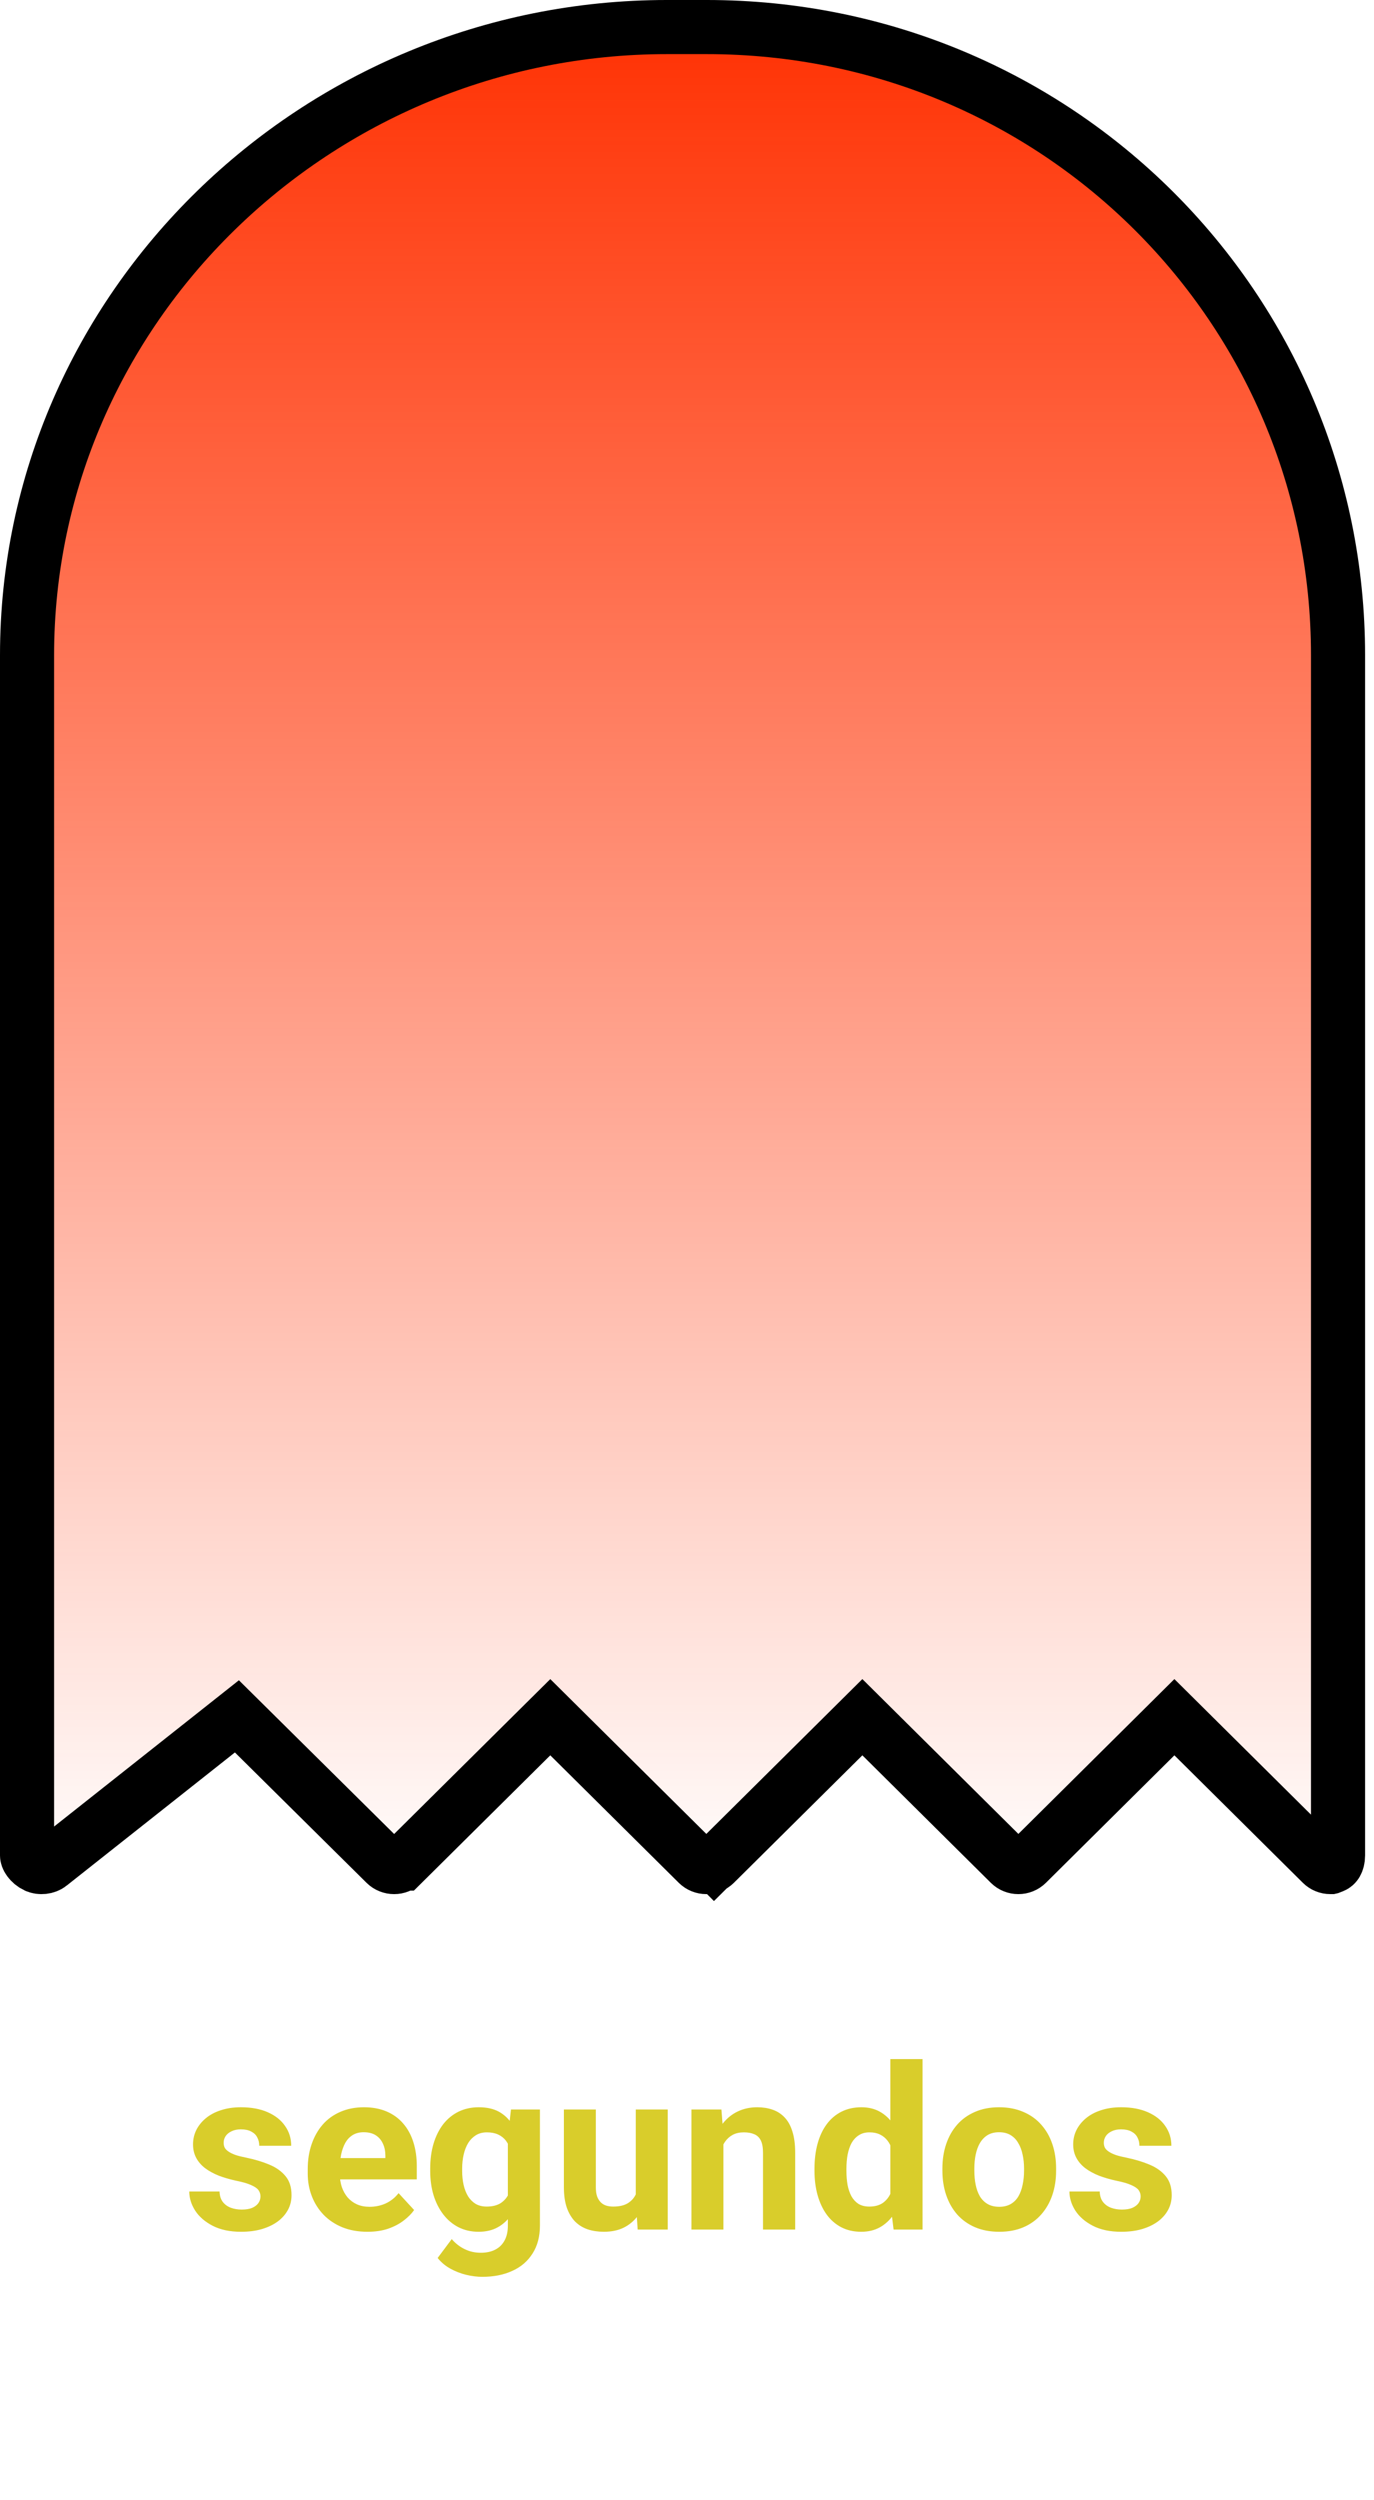 <svg width="127" height="231" viewBox="0 0 127 231" fill="none" xmlns="http://www.w3.org/2000/svg">
<path d="M3.324 172.4L3.321 172.399C3.063 172.276 2.831 172.081 2.679 171.87C2.528 171.662 2.5 171.508 2.5 171.431V60.544C2.5 28.466 29.209 2.5 61.658 2.5H65.317C97.723 2.5 123.676 28.424 123.676 60.544V171.431C123.676 171.771 123.596 172.011 123.512 172.154C123.439 172.279 123.347 172.363 123.203 172.422L123.194 172.425C123.096 172.466 123.038 172.488 122.999 172.503C122.994 172.504 122.99 172.506 122.986 172.507C122.981 172.507 122.976 172.507 122.97 172.507C122.675 172.507 122.392 172.394 122.182 172.185L110.311 160.408L108.55 158.661L106.79 160.408L94.918 172.185C94.484 172.615 93.775 172.615 93.341 172.185L81.47 160.408L79.709 158.661L77.949 160.408L66.076 172.185L67.766 173.889L66.076 172.185C65.643 172.615 64.932 172.615 64.498 172.185L64.498 172.185L52.624 160.408L50.864 158.662L49.103 160.408L37.226 172.185L37.225 172.185C36.792 172.615 36.07 172.615 35.637 172.185L35.635 172.183L23.471 160.141L21.897 158.583L20.161 159.957L4.604 172.265L4.601 172.268C4.28 172.522 3.721 172.591 3.324 172.4Z" fill="url(#paint0_linear_190_696)" stroke="black" stroke-width="5"/>
<path d="M24.076 202.934C24.076 202.722 24.015 202.531 23.892 202.36C23.769 202.189 23.54 202.032 23.205 201.888C22.877 201.738 22.401 201.601 21.779 201.478C21.219 201.355 20.696 201.201 20.21 201.017C19.732 200.825 19.315 200.596 18.959 200.33C18.611 200.063 18.337 199.749 18.139 199.386C17.941 199.017 17.842 198.597 17.842 198.125C17.842 197.66 17.941 197.223 18.139 196.812C18.344 196.402 18.635 196.04 19.011 195.726C19.394 195.404 19.858 195.155 20.405 194.977C20.959 194.792 21.581 194.7 22.271 194.7C23.235 194.7 24.062 194.854 24.753 195.162C25.45 195.469 25.983 195.893 26.352 196.433C26.729 196.966 26.916 197.575 26.916 198.258H23.963C23.963 197.971 23.902 197.715 23.779 197.489C23.663 197.257 23.478 197.076 23.225 196.946C22.979 196.809 22.658 196.741 22.261 196.741C21.933 196.741 21.649 196.799 21.41 196.915C21.171 197.024 20.986 197.175 20.856 197.366C20.733 197.551 20.672 197.756 20.672 197.981C20.672 198.152 20.706 198.306 20.774 198.443C20.85 198.573 20.969 198.692 21.133 198.802C21.297 198.911 21.509 199.014 21.769 199.109C22.036 199.198 22.364 199.28 22.753 199.355C23.553 199.52 24.268 199.735 24.896 200.001C25.525 200.261 26.024 200.617 26.394 201.068C26.763 201.512 26.947 202.097 26.947 202.821C26.947 203.313 26.838 203.765 26.619 204.175C26.4 204.585 26.086 204.944 25.676 205.251C25.266 205.552 24.773 205.788 24.199 205.959C23.632 206.123 22.993 206.205 22.282 206.205C21.25 206.205 20.375 206.021 19.657 205.651C18.946 205.282 18.406 204.814 18.037 204.247C17.674 203.672 17.493 203.084 17.493 202.483H20.293C20.306 202.886 20.409 203.211 20.6 203.457C20.798 203.703 21.048 203.881 21.349 203.99C21.656 204.1 21.988 204.154 22.343 204.154C22.726 204.154 23.044 204.103 23.297 204C23.55 203.891 23.741 203.748 23.871 203.57C24.008 203.385 24.076 203.173 24.076 202.934ZM33.971 206.205C33.11 206.205 32.337 206.068 31.654 205.795C30.97 205.515 30.389 205.128 29.911 204.636C29.439 204.144 29.077 203.573 28.824 202.924C28.571 202.268 28.444 201.57 28.444 200.832V200.422C28.444 199.581 28.564 198.812 28.803 198.115C29.043 197.417 29.384 196.812 29.829 196.3C30.28 195.787 30.827 195.394 31.469 195.121C32.112 194.84 32.836 194.7 33.643 194.7C34.429 194.7 35.127 194.83 35.735 195.09C36.343 195.35 36.852 195.719 37.263 196.197C37.68 196.676 37.994 197.25 38.206 197.92C38.418 198.583 38.524 199.321 38.524 200.135V201.365H29.706V199.396H35.622V199.171C35.622 198.761 35.547 198.395 35.397 198.074C35.253 197.746 35.034 197.486 34.74 197.294C34.446 197.103 34.07 197.007 33.612 197.007C33.223 197.007 32.888 197.093 32.607 197.264C32.327 197.435 32.098 197.674 31.92 197.981C31.75 198.289 31.62 198.651 31.531 199.068C31.449 199.479 31.408 199.93 31.408 200.422V200.832C31.408 201.276 31.469 201.687 31.592 202.062C31.722 202.438 31.903 202.763 32.136 203.037C32.375 203.31 32.662 203.522 32.997 203.672C33.339 203.823 33.725 203.898 34.156 203.898C34.689 203.898 35.185 203.795 35.643 203.59C36.107 203.378 36.507 203.061 36.842 202.637L38.278 204.195C38.045 204.53 37.727 204.852 37.324 205.159C36.928 205.467 36.449 205.72 35.889 205.918C35.328 206.109 34.689 206.205 33.971 206.205ZM47.23 194.905H49.906V205.631C49.906 206.643 49.68 207.5 49.229 208.205C48.785 208.916 48.163 209.452 47.363 209.814C46.563 210.184 45.633 210.368 44.574 210.368C44.109 210.368 43.617 210.307 43.097 210.184C42.584 210.061 42.092 209.869 41.621 209.609C41.156 209.35 40.766 209.021 40.452 208.625L41.754 206.882C42.096 207.278 42.492 207.586 42.943 207.805C43.395 208.03 43.894 208.143 44.44 208.143C44.974 208.143 45.425 208.044 45.794 207.846C46.163 207.654 46.447 207.371 46.645 206.995C46.843 206.625 46.942 206.178 46.942 205.651V197.469L47.23 194.905ZM39.765 200.586V200.371C39.765 199.523 39.867 198.754 40.072 198.063C40.284 197.366 40.581 196.768 40.964 196.269C41.354 195.77 41.826 195.384 42.379 195.11C42.933 194.837 43.559 194.7 44.256 194.7C44.994 194.7 45.613 194.837 46.112 195.11C46.611 195.384 47.021 195.773 47.342 196.279C47.664 196.778 47.913 197.37 48.091 198.053C48.275 198.73 48.419 199.472 48.522 200.278V200.75C48.419 201.522 48.265 202.24 48.06 202.903C47.855 203.566 47.585 204.147 47.25 204.646C46.915 205.139 46.498 205.521 45.999 205.795C45.507 206.068 44.919 206.205 44.235 206.205C43.552 206.205 42.933 206.065 42.379 205.785C41.833 205.504 41.364 205.111 40.975 204.605C40.585 204.1 40.284 203.505 40.072 202.821C39.867 202.138 39.765 201.393 39.765 200.586ZM42.718 200.371V200.586C42.718 201.044 42.762 201.471 42.851 201.868C42.94 202.264 43.077 202.616 43.261 202.924C43.453 203.225 43.688 203.46 43.969 203.631C44.256 203.795 44.594 203.877 44.984 203.877C45.524 203.877 45.965 203.765 46.307 203.539C46.648 203.307 46.905 202.989 47.076 202.585C47.247 202.182 47.346 201.717 47.373 201.191V199.848C47.359 199.417 47.301 199.031 47.199 198.689C47.096 198.34 46.953 198.043 46.768 197.797C46.584 197.551 46.344 197.359 46.05 197.223C45.756 197.086 45.408 197.018 45.004 197.018C44.615 197.018 44.276 197.106 43.989 197.284C43.709 197.455 43.473 197.691 43.282 197.992C43.097 198.292 42.957 198.648 42.861 199.058C42.766 199.461 42.718 199.899 42.718 200.371ZM58.765 203.344V194.905H61.718V206H58.94L58.765 203.344ZM59.093 201.068L59.965 201.047C59.965 201.786 59.879 202.473 59.709 203.108C59.538 203.737 59.281 204.284 58.94 204.749C58.598 205.207 58.167 205.566 57.648 205.826C57.128 206.079 56.516 206.205 55.812 206.205C55.272 206.205 54.773 206.13 54.315 205.979C53.864 205.822 53.474 205.58 53.146 205.251C52.825 204.917 52.572 204.489 52.387 203.97C52.209 203.443 52.121 202.811 52.121 202.073V194.905H55.074V202.093C55.074 202.421 55.111 202.698 55.187 202.924C55.269 203.149 55.381 203.334 55.525 203.478C55.669 203.621 55.836 203.724 56.027 203.785C56.226 203.847 56.444 203.877 56.684 203.877C57.292 203.877 57.77 203.754 58.119 203.508C58.475 203.262 58.724 202.927 58.868 202.503C59.018 202.073 59.093 201.594 59.093 201.068ZM66.866 197.274V206H63.913V194.905H66.681L66.866 197.274ZM66.435 200.063H65.635C65.635 199.243 65.741 198.504 65.953 197.848C66.165 197.185 66.462 196.621 66.845 196.156C67.228 195.685 67.683 195.326 68.209 195.08C68.742 194.827 69.337 194.7 69.993 194.7C70.513 194.7 70.988 194.775 71.418 194.926C71.849 195.076 72.218 195.315 72.526 195.644C72.84 195.972 73.08 196.406 73.244 196.946C73.415 197.486 73.5 198.146 73.5 198.925V206H70.526V198.915C70.526 198.422 70.458 198.04 70.321 197.766C70.185 197.493 69.983 197.301 69.716 197.192C69.457 197.076 69.135 197.018 68.752 197.018C68.356 197.018 68.011 197.096 67.717 197.253C67.43 197.411 67.19 197.629 66.999 197.91C66.814 198.183 66.674 198.504 66.579 198.874C66.483 199.243 66.435 199.639 66.435 200.063ZM82.298 203.58V190.25H85.272V206H82.595L82.298 203.58ZM75.284 200.586V200.371C75.284 199.523 75.38 198.754 75.571 198.063C75.763 197.366 76.043 196.768 76.412 196.269C76.781 195.77 77.236 195.384 77.776 195.11C78.316 194.837 78.931 194.7 79.622 194.7C80.271 194.7 80.838 194.837 81.324 195.11C81.816 195.384 82.233 195.773 82.575 196.279C82.923 196.778 83.204 197.37 83.415 198.053C83.627 198.73 83.781 199.472 83.877 200.278V200.75C83.781 201.522 83.627 202.24 83.415 202.903C83.204 203.566 82.923 204.147 82.575 204.646C82.233 205.139 81.816 205.521 81.324 205.795C80.832 206.068 80.257 206.205 79.601 206.205C78.911 206.205 78.295 206.065 77.755 205.785C77.222 205.504 76.771 205.111 76.402 204.605C76.04 204.1 75.763 203.505 75.571 202.821C75.38 202.138 75.284 201.393 75.284 200.586ZM78.237 200.371V200.586C78.237 201.044 78.272 201.471 78.34 201.868C78.415 202.264 78.535 202.616 78.699 202.924C78.87 203.225 79.088 203.46 79.355 203.631C79.628 203.795 79.96 203.877 80.35 203.877C80.856 203.877 81.272 203.765 81.601 203.539C81.929 203.307 82.178 202.989 82.349 202.585C82.527 202.182 82.629 201.717 82.657 201.191V199.848C82.636 199.417 82.575 199.031 82.472 198.689C82.376 198.34 82.233 198.043 82.041 197.797C81.857 197.551 81.624 197.359 81.344 197.223C81.071 197.086 80.746 197.018 80.37 197.018C79.987 197.018 79.659 197.106 79.386 197.284C79.112 197.455 78.89 197.691 78.719 197.992C78.555 198.292 78.432 198.648 78.35 199.058C78.275 199.461 78.237 199.899 78.237 200.371ZM87.107 200.565V200.35C87.107 199.537 87.223 198.788 87.456 198.104C87.688 197.414 88.026 196.816 88.471 196.31C88.915 195.804 89.462 195.411 90.111 195.131C90.761 194.844 91.506 194.7 92.347 194.7C93.188 194.7 93.936 194.844 94.592 195.131C95.249 195.411 95.799 195.804 96.243 196.31C96.694 196.816 97.036 197.414 97.269 198.104C97.501 198.788 97.617 199.537 97.617 200.35V200.565C97.617 201.372 97.501 202.121 97.269 202.811C97.036 203.495 96.694 204.093 96.243 204.605C95.799 205.111 95.252 205.504 94.603 205.785C93.953 206.065 93.208 206.205 92.367 206.205C91.526 206.205 90.778 206.065 90.122 205.785C89.472 205.504 88.922 205.111 88.471 204.605C88.026 204.093 87.688 203.495 87.456 202.811C87.223 202.121 87.107 201.372 87.107 200.565ZM90.06 200.35V200.565C90.06 201.03 90.101 201.464 90.183 201.868C90.265 202.271 90.395 202.626 90.573 202.934C90.757 203.235 90.997 203.471 91.29 203.642C91.585 203.812 91.943 203.898 92.367 203.898C92.777 203.898 93.129 203.812 93.423 203.642C93.717 203.471 93.953 203.235 94.131 202.934C94.309 202.626 94.439 202.271 94.52 201.868C94.609 201.464 94.654 201.03 94.654 200.565V200.35C94.654 199.899 94.609 199.475 94.52 199.079C94.439 198.675 94.305 198.32 94.121 198.012C93.943 197.698 93.707 197.452 93.413 197.274C93.119 197.096 92.764 197.007 92.347 197.007C91.93 197.007 91.574 197.096 91.28 197.274C90.993 197.452 90.757 197.698 90.573 198.012C90.395 198.32 90.265 198.675 90.183 199.079C90.101 199.475 90.06 199.899 90.06 200.35ZM105.431 202.934C105.431 202.722 105.369 202.531 105.246 202.36C105.123 202.189 104.894 202.032 104.559 201.888C104.231 201.738 103.756 201.601 103.134 201.478C102.573 201.355 102.05 201.201 101.565 201.017C101.086 200.825 100.669 200.596 100.314 200.33C99.965 200.063 99.692 199.749 99.494 199.386C99.295 199.017 99.196 198.597 99.196 198.125C99.196 197.66 99.295 197.223 99.494 196.812C99.699 196.402 99.989 196.04 100.365 195.726C100.748 195.404 101.213 195.155 101.76 194.977C102.313 194.792 102.936 194.7 103.626 194.7C104.59 194.7 105.417 194.854 106.107 195.162C106.805 195.469 107.338 195.893 107.707 196.433C108.083 196.966 108.271 197.575 108.271 198.258H105.318C105.318 197.971 105.256 197.715 105.133 197.489C105.017 197.257 104.833 197.076 104.58 196.946C104.333 196.809 104.012 196.741 103.616 196.741C103.288 196.741 103.004 196.799 102.765 196.915C102.525 197.024 102.341 197.175 102.211 197.366C102.088 197.551 102.026 197.756 102.026 197.981C102.026 198.152 102.061 198.306 102.129 198.443C102.204 198.573 102.324 198.692 102.488 198.802C102.652 198.911 102.864 199.014 103.124 199.109C103.39 199.198 103.718 199.28 104.108 199.355C104.908 199.52 105.622 199.735 106.251 200.001C106.88 200.261 107.379 200.617 107.748 201.068C108.117 201.512 108.302 202.097 108.302 202.821C108.302 203.313 108.192 203.765 107.974 204.175C107.755 204.585 107.44 204.944 107.03 205.251C106.62 205.552 106.128 205.788 105.554 205.959C104.986 206.123 104.347 206.205 103.636 206.205C102.604 206.205 101.729 206.021 101.011 205.651C100.3 205.282 99.76 204.814 99.391 204.247C99.029 203.672 98.848 203.084 98.848 202.483H101.647C101.661 202.886 101.763 203.211 101.955 203.457C102.153 203.703 102.402 203.881 102.703 203.99C103.011 204.1 103.342 204.154 103.698 204.154C104.081 204.154 104.398 204.103 104.651 204C104.904 203.891 105.096 203.748 105.226 203.57C105.362 203.385 105.431 203.173 105.431 202.934Z" fill="#D9CD2B"/>
<defs>
<linearGradient id="paint0_linear_190_696" x1="63.088" y1="0" x2="63.088" y2="175.009" gradientUnits="userSpaceOnUse">
<stop stop-color="#FF2F00"/>
<stop offset="1" stop-color="#FF2F00" stop-opacity="0"/>
</linearGradient>
</defs>
</svg>
